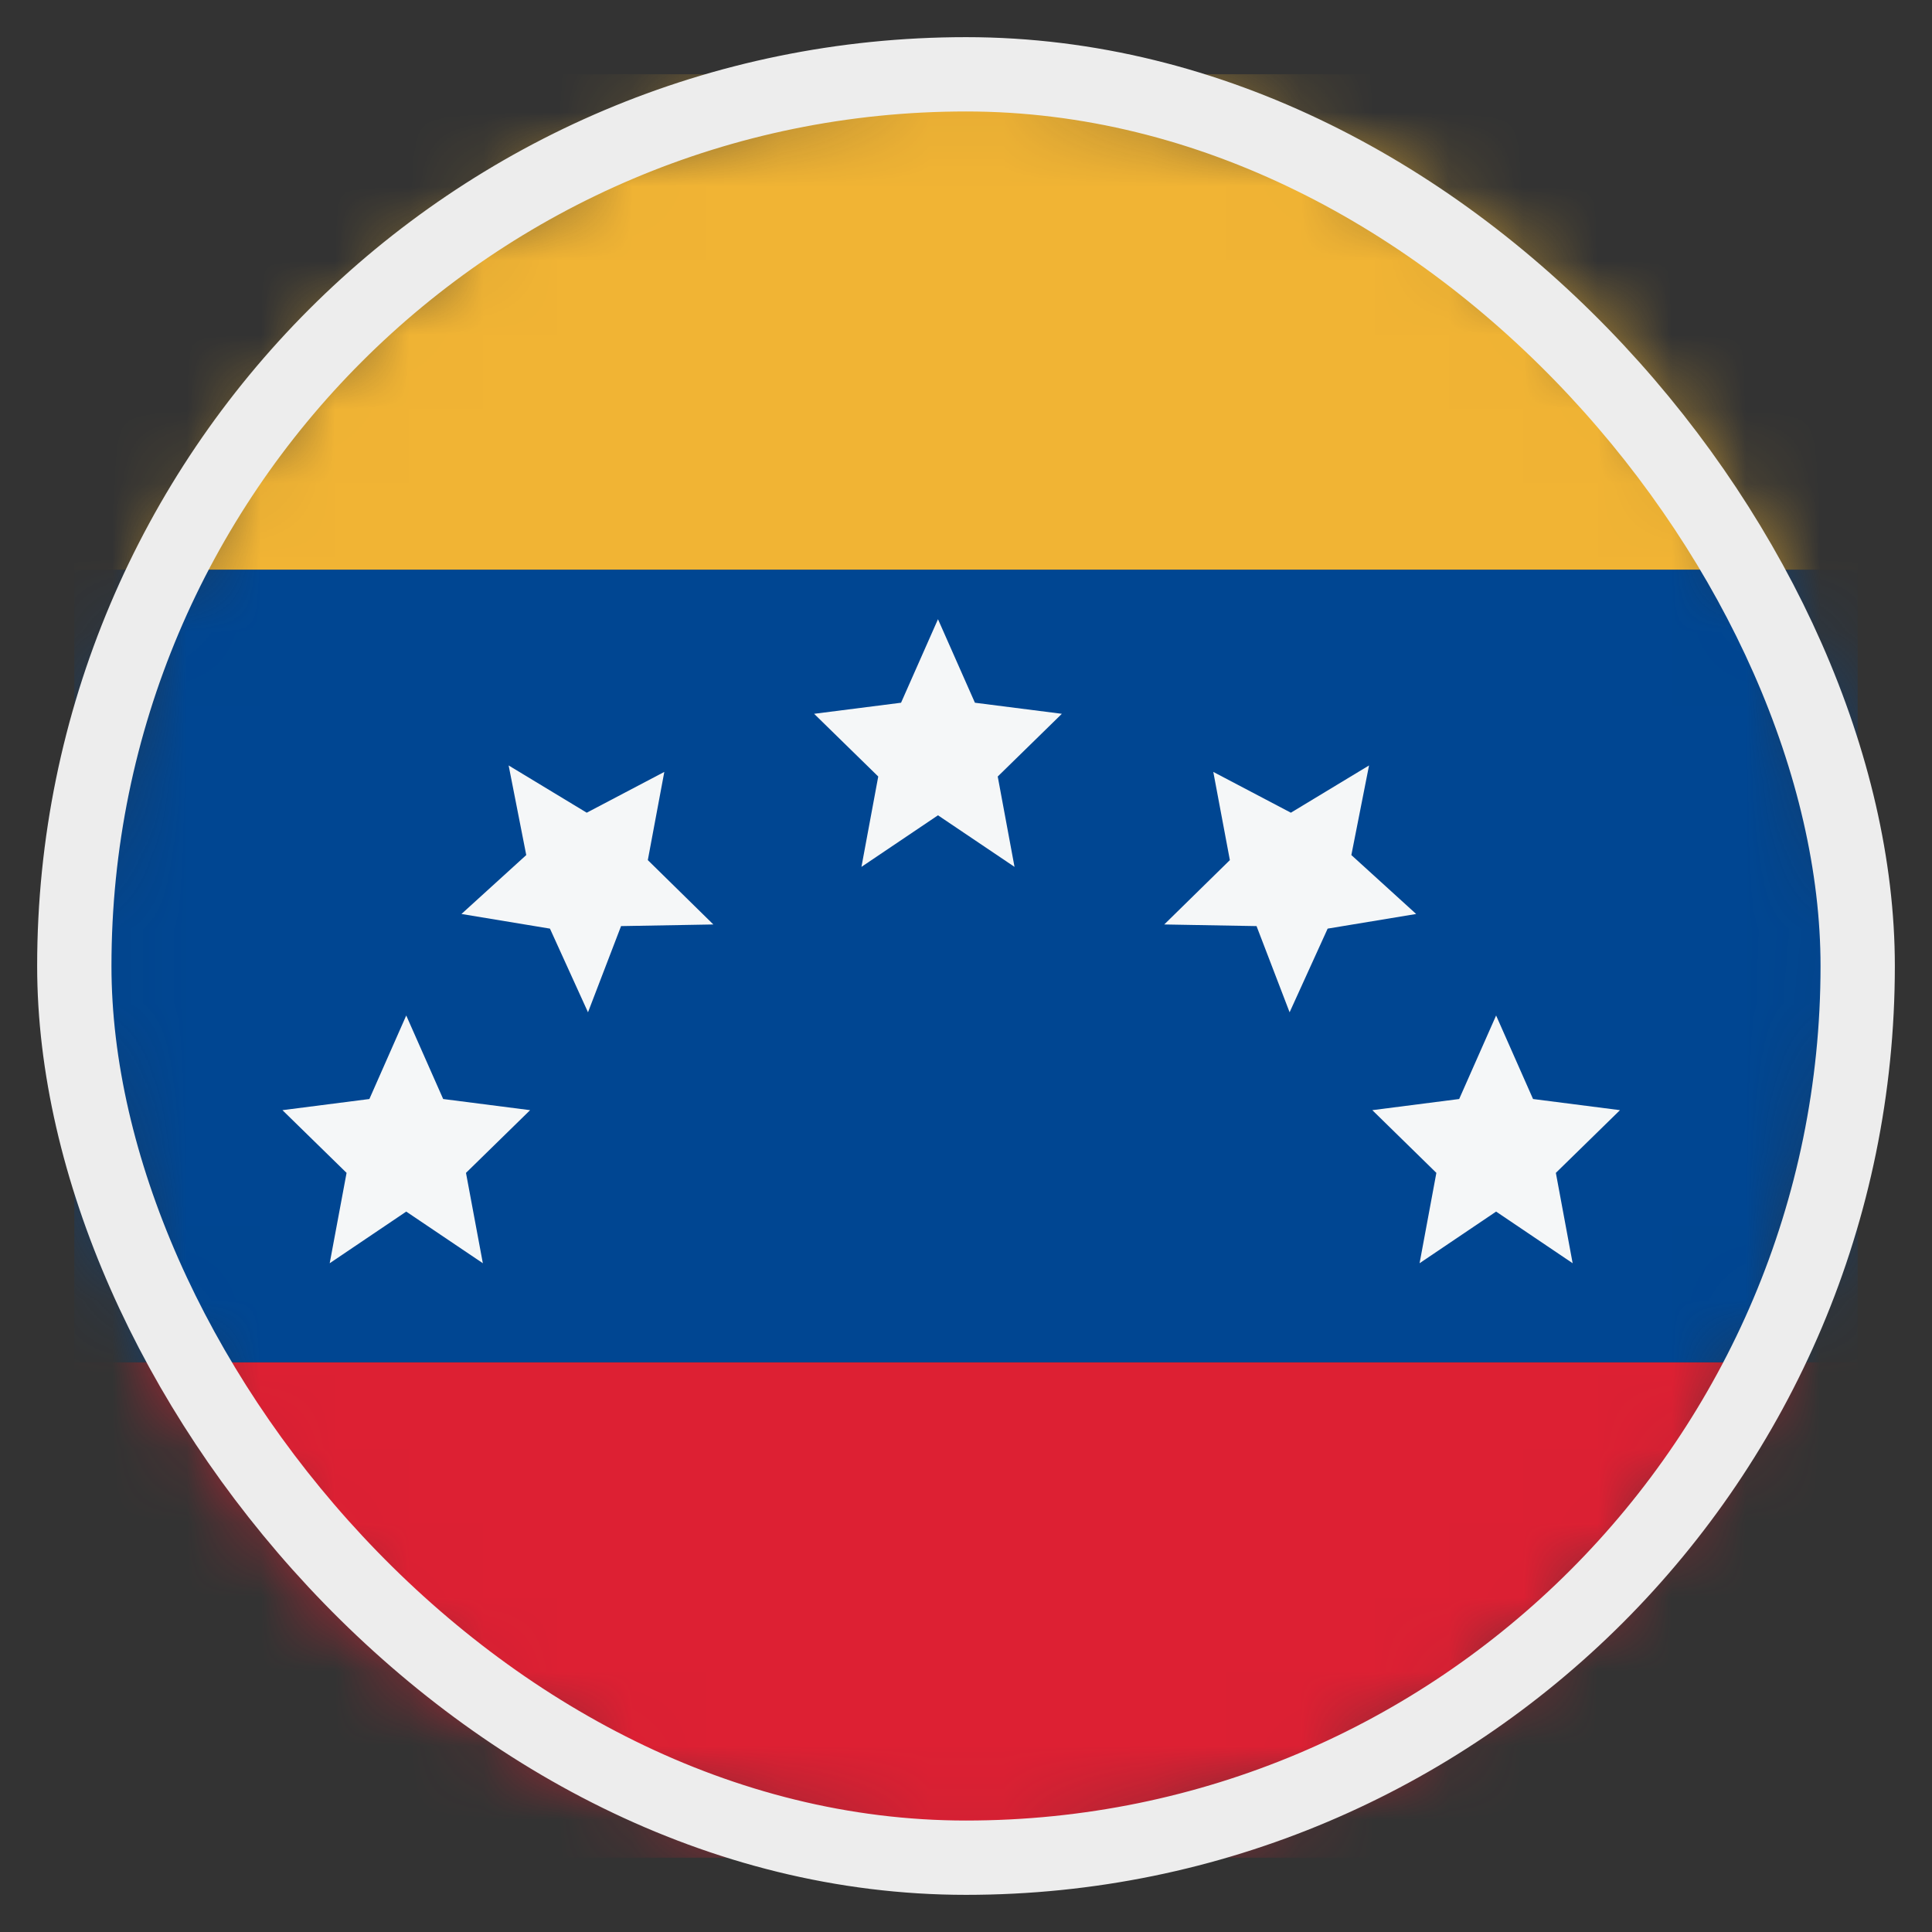 <svg width="26" height="26" viewBox="0 0 26 26" fill="none" xmlns="http://www.w3.org/2000/svg">
<rect x="0" y="0" width="26" height="26" fill="#333333" stroke="none"/>
<mask id="mask0_4812_146422" style="mask-type:alpha" maskUnits="userSpaceOnUse" x="1" y="0" width="24" height="25">
<circle cx="13" cy="13" r="12" fill="#D9D9D9"/>
</mask>
<g mask="url(#mask0_4812_146422)">
<rect x="1" y="25" width="6.667" height="24" transform="rotate(-90 1 25)" fill="#DD2033"/>
<rect x="1" y="18.333" width="10.667" height="24" transform="rotate(-90 1 18.333)" fill="#004692"/>
<rect x="1" y="7.666" width="6.667" height="24" transform="rotate(-90 1 7.666)" fill="#F1B434"/>
<path d="M12.623 8.333L12.126 9.457L10.956 9.606L11.819 10.45L11.593 11.666L12.623 10.972L13.653 11.666L13.427 10.45L14.29 9.606L13.12 9.457L12.623 8.333Z" fill="#F5F7F8"/>
<path d="M6.845 10.301L7.082 11.507L6.21 12.3L7.401 12.497L7.913 13.623L8.358 12.463L9.6 12.441L8.718 11.575L8.94 10.388L7.896 10.937L6.845 10.301Z" fill="#F5F7F8"/>
<path d="M5.467 13.666L4.971 14.79L3.801 14.94L4.664 15.784L4.437 17L5.467 16.305L6.498 17L6.271 15.784L7.134 14.94L5.964 14.79L5.467 13.666Z" fill="#F5F7F8"/>
<path d="M20.134 13.666L19.637 14.79L18.468 14.94L19.33 15.784L19.104 17L20.134 16.305L21.164 17L20.938 15.784L21.801 14.94L20.631 14.79L20.134 13.666Z" fill="#F5F7F8"/>
<path d="M18.424 10.301L17.372 10.937L16.328 10.388L16.551 11.575L15.668 12.441L16.91 12.463L17.355 13.623L17.867 12.497L19.058 12.3L18.186 11.507L18.424 10.301Z" fill="#F5F7F8"/>
</g>
<rect x="1" y="1" width="24" height="24" rx="12" stroke="#EDEDED"/>
</svg>
